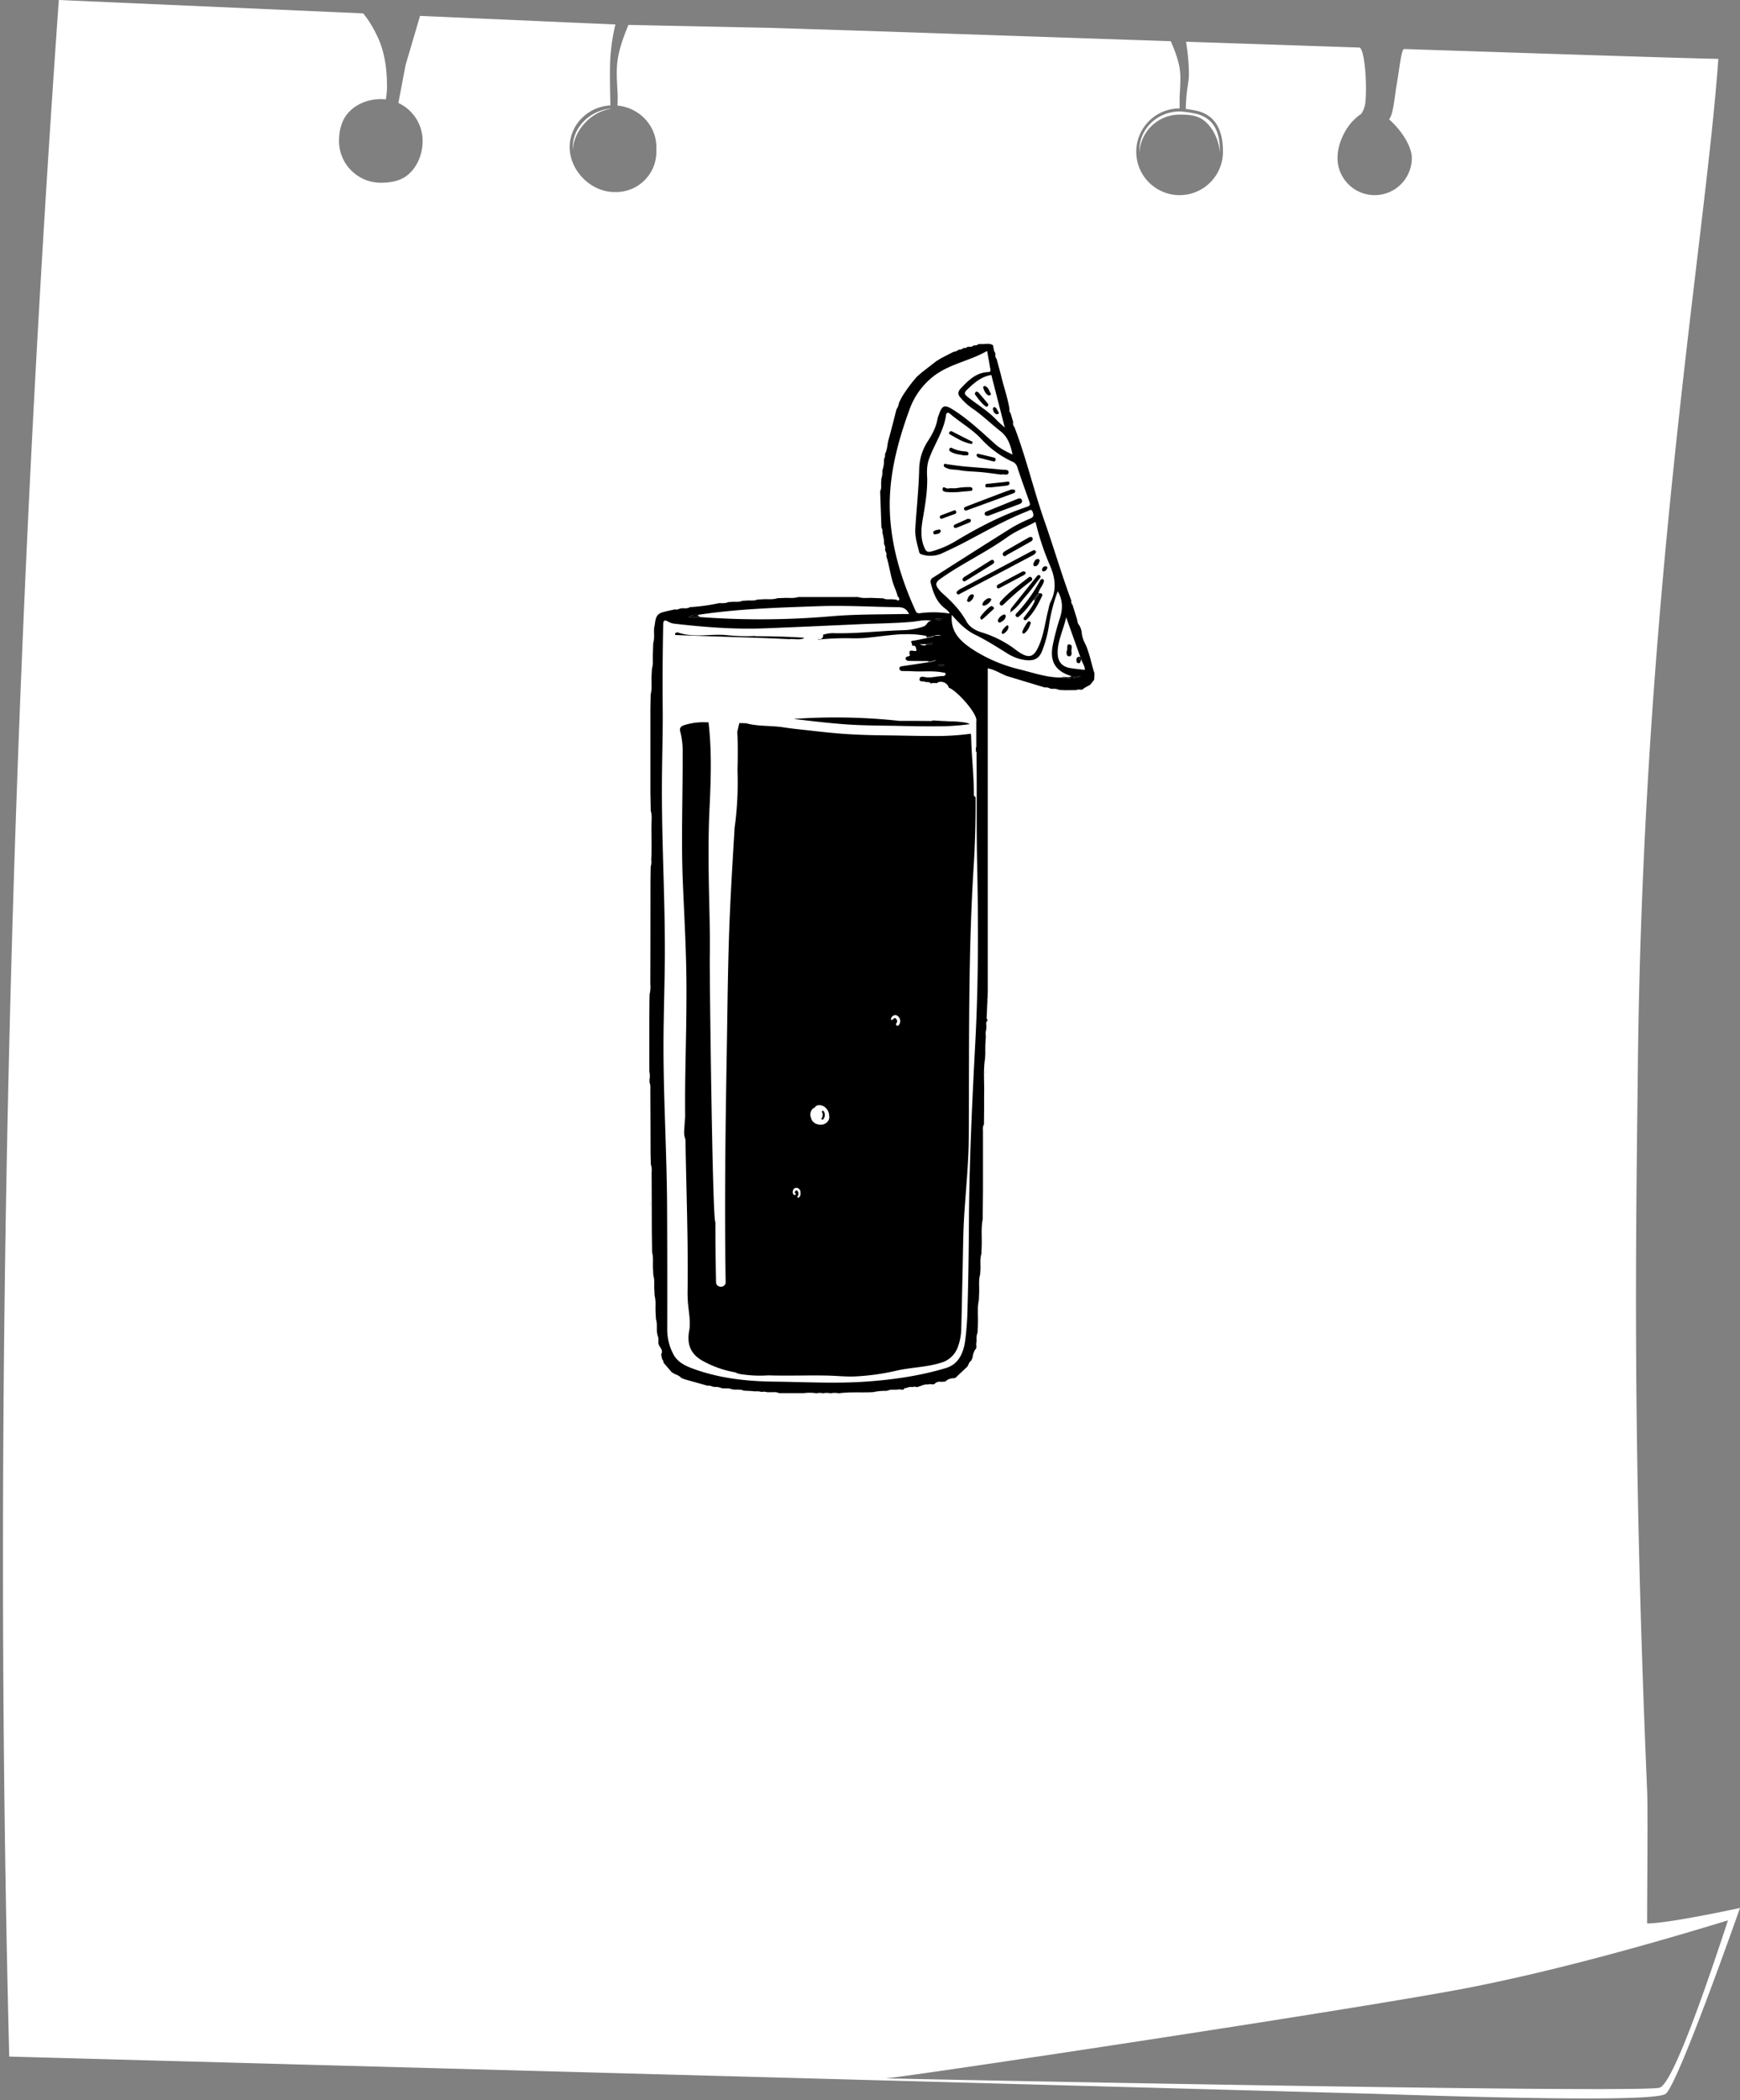 <svg width="562" height="678" fill="none" xmlns="http://www.w3.org/2000/svg"><rect width="100%" height="100%" fill="#808080" stroke="none"/><path d="M128.668 33.244L131 21l4.668-15.872 63.102 2.774c-.766 3.12-1.294 6.46-1.584 10.018-.266 3.26-.219 8.508-.032 16.104-7.338.423-13.154 6.31-13.154 13.51C184 55.007 190.751 62 198.483 62c.085 0 .171 0 .256-.003L199 62c7.18 0 13-5.82 13-13 0-.24-.006-.48-.019-.718.013-.249.019-.498.019-.749 0-7.007-5.51-12.77-12.57-13.463.054-.85.082-1.686.082-2.51 0-3.1-.659-7.955 0-12.4.437-2.954 1.594-6.66 3.471-11.119L249 9c22.792.722 35.312 1.121 37.562 1.198 33.691 1.147 64.215 2.181 91.573 3.104 1.543 3.476 2.498 6.375 2.865 8.698.566 3.585 0 7.5 0 10v3c-7.732 0-14 6.268-14 14s6.268 14 14 14 14-6.268 14-14c0-6.325-1.965-11.298-7.724-13.035-.853-.257-2.728-.6-4.301-.8A.635.635 0 00383 35c.183-6.675 1-8 1-11 0-3.215-.308-6.725-.923-10.532 20.473.69 39.121 1.316 55.945 1.877 1.613.053 2.611 11.007 1.978 17.655-.173 1.822-.841 3.037-1.394 3.813-.791.499-1.647 1.228-2.606 2.187-2 2-5 6.821-5 12 0 6.627 5.373 12 12 12s12-5.373 12-12c0-3.952-3.713-9.33-7.356-12.468A3.87 3.87 0 00449 38c1.093-1.949 1.486-7.04 2-10 1.185-6.827 1.594-12.204 2.575-12.171C517.267 17.943 551.075 19 555 19c-4.094 58.538-24.332 170.755-26 326-.574 53.391-1.858 118.616 3 233 .285 6.71 0 31 0 43 7 0 30-5 30-5s-20 57-24 60c-2.667 2-34 2-94 0L2.985 663.979C.285 558.375.29 449.382 3 337A7235.935 7235.935 0 0119 0l98.284 4.32c1.611 1.863 3.183 4.423 4.716 7.68 2.434 5.171 3 11.032 3 16 0 1.19-.129 2.555-.387 4.095A13.654 13.654 0 00123 32c-4.349 0-8.531 1.807-11 5-1.764 2.282-2.5 5.393-2.5 8.5 0 7.456 6.044 13.5 13.5 13.5 2.854 0 5.82-.489 8-2 3.516-2.437 5.5-6.898 5.5-11.5 0-5.432-3.208-10.114-7.832-12.256zm68.512 1.818l.002.082c-6.236.98-11.766 6.837-12.16 13.141a12.27 12.27 0 01-.022-.718c0-6.518 5.557-11.877 12.18-12.505zm170.842 14.173A11.95 11.95 0 01368 48.5c0-6.904 5.82-12.5 13-12.5 1.307 0 4.638.517 5.828.862 5.347 1.55 7.172 5.99 7.172 11.638 0 .25-.008.497-.023.743-.229-3.89-2.189-8.006-4.977-10.243-2.226-1.786-4.924-2-8-2-6.923 0-12.582 5.411-12.978 12.235zM286 671c-4 0 245.176 5 250.112 3 3.291-1.333 10.624-19.333 22-54-33.334 10.182-61.688 17.516-85.064 22C437.984 648.727 290 671 286 671z" fill="#fff"/><path d="M284.797 170.536a.859.859 0 00-.082-.246c.036.065.066.132.089.202 0 0-.007.025-.007.044zM244.235 205.411a1.401 1.401 0 01-.416-.07 59.8 59.8 0 01-8.826-.251c-5.252-.585-10.61.918-15.811-.818-.347-.113-.927-.163-1.085.277a.555.555 0 000 .465c12.237.516 24.493.73 36.729 1.34.177 0 .366-.031.574-.038 1.393-.037 2.843.353 4.274-.251a1.198 1.198 0 00-.107-.183c-5.089-.314-10.2-.471-15.332-.471zM210.046 388.86h-.056l.056-.861c.007.308 0 .585 0 .861zM318.298 349.715h.044v.22l-.063-.214.019-.006zM286.19 179.284a.502.502 0 01.095.233 1.75 1.75 0 01-.095-.233zM318.349 345.967c0 .283-.038.566-.051.855v-.818l.051-.037zM346.069 218.31h3.02c-2.03.743-4.231.889-6.342.422 1.122-.026 2.339.729 3.322-.422z" fill="#000"/><path d="M346.069 218.31c-.983 1.151-2.2.396-3.322.422 1.071-.422 2.282.251 3.322-.422zM348.9 212.058a.762.762 0 01.416.944c-1.141.138-.763-.409-.416-.944z" fill="#000"/><path d="M348.131 214.065c-.391-.12-.416-.478-.448-.83-.094-.925.391-1.258 1.217-1.176-.347.534-.725 1.081.416.943-.429.314-.221 1.365-1.185 1.063zM226.129 199.228h-3.638a3.474 3.474 0 012.831-.698c-.221.805.58.415.807.698z" fill="#000"/><path d="M225.322 198.53l.807.698c-.227-.283-1.028.107-.807-.698zM298.988 205.109h2.812c-.712.553-1.62.484-2.427.736.246-.46-.151-.554-.385-.736z" fill="#000"/><path d="M299.373 205.832l-.385-.723c.234.182.631.276.385.723zM299.959 213.442c-.044-.094-.088-.144-.133-.144a2.527 2.527 0 012.661-.076c-.965-.145-1.746.554-2.692.465.151-.075.208-.169.164-.245z" fill="#000"/><path d="M299.959 213.442c.044.088 0 .17-.164.245a.498.498 0 000-.39c.076 0 .12.051.164.145zM302.847 214.838a2.308 2.308 0 012.156-.132c-.587.453-1.185.283-2.156.132zM302.096 199.882a2.452 2.452 0 012.106.076 2.432 2.432 0 01-2.106-.076zM299.385 207.989h.044s-.037-.006-.044 0zM301.138 207.763c-.586.377-1.166.17-1.727.201.491-.597 1.059-.566 1.727-.201zM303.956 205.077h-2.081c.499-.566 1.06-.528 2.081 0zM253.42 429.289c.108.044.221.075.328.113a1.674 1.674 0 01-.328-.113z" fill="#000"/><path d="M314.554 256.544c0-6.353-.776-12.68-.895-19.026-.038-.22-.064-.434-.095-.629a84.223 84.223 0 01-12.697.73c-4.785 0-9.57-.145-14.355-.195-5.441-.057-10.843-.201-16.265-.673-2.85-.252-5.674-.554-8.543-.881-2.868-.327-5.781-.597-8.643-1.044-4.022-.629-8.196-.239-12.098-1.327l-2.162-.056c-.234.937-.448 1.886-.669 2.817.227 3.956.196 7.925.076 11.894v.754a108.05 108.05 0 01-.971 18.611v.44c-.75 12.151-1.481 24.302-1.841 36.479-.359 12.056-.466 24.12-.674 36.176-.423 24.435-.744 48.882-.347 73.316 0 2-3.07 1.994-3.108 0a931.255 931.255 0 01-.202-19.403c-.945.529-1.891-79.875-1.815-85.291.075-5.415 0-10.692-.139-16-.233-10.692-.46-21.308.044-31.975.448-9.321.782-18.755-.309-28.051h-.63a19.865 19.865 0 00-7.427.981c-1.065.396-1.355 1.044-1.059 2.05.575 2.26.829 4.589.757 6.919.069 13.667-.498 27.334.037 40.994.366 9.183.896 18.359 1.104 27.548.264 11.811-.089 23.617-.284 35.428a529.771 529.771 0 00-.044 13.46c-.126 1.553-.24 3.107-.322 4.666-.051.898.09 1.797.416 2.636.271 16.421.915 32.843.681 49.265a40.02 40.02 0 00.297 5.132c.271 2.434.668 4.981.233 7.333-.801 4.252.384 7.447 4.167 9.636a33.577 33.577 0 0010.743 3.824 5.252 5.252 0 001.626.553c.631.101 1.261.183 1.929.252 2.336.265 4.691.318 7.036.157 6.304.189 12.609-.057 18.913.063 3.152.056 6.304.428 9.393.27a74.877 74.877 0 0013.126-1.849c4.691-1.075 9.583-1.082 14.242-2.516a8.086 8.086 0 005.674-5.358c.597-1.679.935-3.44 1.002-5.22.195-6.17.284-12.353.441-18.523.164-6.453.152-12.912.587-19.346.554-8.208 1.374-16.403 1.424-24.636.164-28.962-.246-57.932 1.557-86.875a324.12 324.12 0 00.631-22.699.823.823 0 01-.542-.811zM272.794 233.833c5.169.389 10.339.408 15.521.49 4.741.076 9.456.214 14.216.164 3.585.03 7.167-.204 10.718-.699a4.735 4.735 0 00-1.299-.465 31.977 31.977 0 00-5.252-.434c-.63-.031-1.292-.075-1.941-.113a.78.78 0 01-.423 0l-2.9-.176a2.79 2.79 0 01-1.217.182c-3.24-.044-6.487-.038-9.727-.044a192.703 192.703 0 00-34.17-.629c5.498.661 10.976 1.308 16.474 1.724z" fill="#000"/><path d="M350.583 207.996a9.634 9.634 0 01-1.16-3.334 5.737 5.737 0 00-.889-2.849c-.548-.591-.523-1.384-.725-2.094-.473-1.497-.945-3-1.412-4.497a1.394 1.394 0 01-.359-1.258c-3.153-8.459-5.674-17.145-8.663-25.661-3.517-10.063-5.907-20.441-9.708-30.378a1.81 1.81 0 01-.423-1.648l-.832-2.874a1.317 1.317 0 01-.347-1.258c-.554-3.591-1.79-7.006-2.647-10.528-.467-1.944-1.028-3.868-1.545-5.799-.504-.522-.378-1.176-.378-1.805-.599-.749-.536-1.699-.788-2.554-1.299-.849-2.736-.214-4.092-.396l-.712.101c-.367.321-.87.441-1.343.32-.58.591-1.324.478-2.043.472a1.26 1.26 0 01-1.229.358 2.245 2.245 0 01-1.608.573 3.355 3.355 0 01-1.67.692l-4.104 2.1a.838.838 0 01-.234.151l-1.33.83-4.552 3.535-1.601 1.384a48.697 48.697 0 00-4.829 6.491c-.303.584-.599 1.176-.901 1.767v.144l-.114.101a4.75 4.75 0 01-.788 2.069c-.857 3.315-1.671 6.642-2.597 9.931-.423 1.485-.328 3.095-1.116 4.478a2.618 2.618 0 01-.322 1.673 10.054 10.054 0 01-.529 3.686 7.495 7.495 0 01-.183 2.189 1.19 1.19 0 01-.139.377l-.094 1.969a4.09 4.09 0 01-.303 2.195l.416 11.648a.2.2 0 01.088.201c.217.363.291.793.208 1.208.208 1.301.662 2.566.53 3.918.357.544.482 1.207.347 1.843l.094.39c.327.49.436 1.093.303 1.666 1.122 3.441 1.399 7.114 2.83 10.478.366.856.631 1.768.896 2.661a.822.822 0 01.441.968c-.208.409-.63.208-.965-.05l-1.55-.107c-.896 0-1.803.139-2.655-.302l-3.076-.107c-1.69-.125-3.398.221-5.044-.308H257.84c-1.545.51-3.152.195-4.703.302l-2.049.069c-1.469.529-3.001.258-4.501.34l-1.955.107c-1.09.472-2.244.245-3.373.314l-1.544.095c-.952.459-1.967.283-2.957.314l-1.57.101c-.939.446-1.948.314-2.938.327a60.267 60.267 0 01-9.38 1.295 3.245 3.245 0 01-2.1.34l-1.122.094a2.458 2.458 0 01-1.734.302c-1.399.334-2.83.566-4.192 1.019-2.326.78-1.942 3.051-2.427 4.83-.164 1.686.189 3.403-.309 5.07-.038 1.056-.069 2.113-.107 3.144-.152 1.686.201 3.403-.303 5.063-.038.629-.069 1.29-.107 1.938-.17 2.132.227 4.289-.309 6.396l-.088 4.761v26.774l.113 6.032c.479 1.528.24 3.107.221 4.654-.051 3.711.158 7.428-.069 11.132a5.58 5.58 0 01-.177 2.302l-.069 4.717v3.315c0 9.958-.015 19.912-.044 29.862a9.632 9.632 0 01-.234 3.258v.673l-.038 1.258-.056 6.182v13.183c0 1.258 0 2.471.031 3.711.182.814.197 1.657.044 2.478V349.501c.398.912.253 1.887.259 2.831.038 6.683.061 13.371.069 20.063l.095 3.572c.263.781.347 1.611.246 2.428.033 5.971.052 11.937.056 17.9.03 2.675.063 5.35.101 8.025.511 1.83.158 3.717.315 5.572 0 .629.064 1.296.101 1.95.467 1.522.196 3.101.316 4.648l.094 1.887c.498 1.824.158 3.692.315 5.528l.095 1.95c.46 1.384.214 2.824.328 4.233.075.396.157.792.239 1.188.385.774.189 1.61.246 2.422.139 1.258 1.822 2.113.832 3.61a.68.68 0 01.133.535c.107.427.22.849.328 1.257.397.158.327.504.327.824l2.491 2.906c.907.962 2.402.969 3.24 2.038l1.217.478 7.307 2.044a3.032 3.032 0 011.55.245.678.678 0 01.208.113c.114-.094.208-.075.29.051.84-.092 1.69.035 2.465.371l.404.056c.996.063 2.03-.132 2.982.346a.171.171 0 01.29.044c1.166.082 2.37-.132 3.492.365l2.245.107 1.488.132a5.177 5.177 0 012.011.182 3.587 3.587 0 011.822.076h.826c1.002.038 2.036-.182 2.994.296h8.063a14.604 14.604 0 014.086.056 4.11 4.11 0 012.049 0 5.885 5.885 0 012.458 0 6.802 6.802 0 012.667 0c3.467-.478 6.935-.201 10.434-.339l1.084-.082c.152-.068.314-.11.479-.126a17.048 17.048 0 013.354-.22l.164-.094.183.05c.933-.491 1.942-.315 2.925-.359l.826-.094 1.229.12c.385-.089.511-.724 1.04-.516a3.897 3.897 0 012.232-.352 1.47 1.47 0 011.261.056l1.519-.516a.922.922 0 01.284-.119 4.348 4.348 0 011.891-.252c.719-.364 1.671.397 2.295-.465a2.324 2.324 0 011.803-.384l1.583-.113a.18.18 0 01-.01-.174.184.184 0 01.142-.103 3.83 3.83 0 012.383-.773c.334-.088.712-.088.902-.459l3.549-3.34c.353-.698.593-1.472 1.261-1.95.126-.302.252-.629.384-.893a5.94 5.94 0 01.807-2.56c.807-.673.133-1.622.448-2.39.057-1.037-.114-2.107.359-3.1l-.063-.101.076-.094c0-.824.063-1.648.088-2.472.133-2.616-.277-5.252.315-7.856l.095-2.452c.094-1.956-.246-3.938.328-5.868 0-.516.056-1.032.082-1.548.075-1.698-.215-3.415.315-5.082 0-.779.063-1.559.088-2.339.114-2.944-.246-5.906.328-8.805l.095-9.29v-19.151c0-.73-.145-1.516.321-2.189 0-1.679.032-3.352.044-5.031v-.46-2.056-2.063c.12-3.906-.321-7.824.309-11.711 0-.491.044-.975.063-1.465v-.831c0-.824 0-1.648.032-2.471l.151-2.328a6.118 6.118 0 01.145-2.383c0-.214 0-.428.044-.629.051-.723-.366-1.528.385-2.113l-.322-.78c.095-1.969.183-3.944.278-5.912l-.089-.139.101-.125c.032-.824.063-1.648.088-2.472v-1.68-42.032-52.328V215.782c2.346.434 4.123 1.698 6.116 2.459l12.287 3.717a2.62 2.62 0 011.746.359l.719.094a4.05 4.05 0 012.162.314l1.929.114 3.676-.038c.731-.497 1.784.321 2.414-.591l2.056-1.145 1.26-1.616.095-2.038c-1.015-3.101-1.557-6.409-2.919-9.415zm-11.543-25.624c1.822 4.101 2.351 8.076.164 12.183a9.659 9.659 0 00-.517 1.956c-1.167 4.302-1.507 8.805-3.575 12.887-1.261 2.516-2.635 3.013-5.043 1.723a15.19 15.19 0 01-1.892-1.258 35.198 35.198 0 00-10.994-5.66c-2.1-.629-3.966-1.673-5.044-3.585-1.96-3.547-4.684-6.371-7.672-9.006a9.851 9.851 0 01-1.261-1.346c-.99-1.258-1.261-2.132.492-3.365 6.934-4.931 14.701-8.504 21.63-13.466 2.786-1.987 6.058-3.296 9.147-4.931a84.946 84.946 0 004.565 13.868zm-10.535-31.749c1.261 3.818 2.635 7.604 3.978 11.403.271.774.322 1.258-.712 1.585-8.013 2.654-15.465 6.516-22.696 10.837a30.808 30.808 0 01-8.366 3.622c-1.103.277-1.582-.056-2.03-1.018-1.405-3.013-1.191-6.152-.674-9.258.712-4.258 1.525-8.491 1.475-13.315-.107-1.849-.208-4.208.63-6.428 1.722-4.711 4.735-8.918 5.447-14.032.127-.887.681-.949 1.312-.415 3.259 2.799 7.067 4.9 10.024 8.07a31.37 31.37 0 009.998 7.333 2.644 2.644 0 011.614 1.616zm-3.971-12.578c-1.142-1.045-1.98-1.73-2.718-2.516-2.786-2.956-6.304-4.963-9.412-7.497-.889-.73-1.078-1.227-.107-2.164 2.282-2.195 4.577-4.27 7.893-4.805l4.344 16.982zm-37.02 29.044c-.825-12.063 2.112-23.51 6.185-34.705a23.736 23.736 0 018.107-11.132c5.126-3.824 11.569-4.78 17.022-7.956.353 1.987.675 3.666.939 5.358.082.535.492 1.428-.485 1.466-4.01.132-6.506 2.679-9.022 5.346-.92.975-.87 1.918-.22 2.673a19.462 19.462 0 003.852 3.616c3.31 2.22 6.121 5.032 9.242 7.459 2.389 1.887 3.247 4.403 3.915 7.548-2.181-1.038-4.003-1.944-5.535-3.309-4.338-3.861-8.53-7.887-13.441-11.031-3.058-1.963-3.783-1.692-4.949 1.792a5.665 5.665 0 00-.309.975c-.448 2.698-1.702 5.032-3.152 7.271a17.096 17.096 0 00-2.774 8.918c-.151 6.453-.864 12.862-1.261 19.296-.151 2.604.631 4.988 1.223 7.447.071.465.44.829.908.893a9.132 9.132 0 006.55-.39c2.2-1.044 4.413-2.05 6.582-3.183 6.935-3.616 13.693-7.547 20.987-10.396.631-.239 1.299-.931 1.715.377.309.95.271 1.497-.713 1.938a50.97 50.97 0 00-5.831 2.855c-8.58 5.352-17.104 10.799-25.634 16.233a1.453 1.453 0 00-.813 1.698c.769 3.013 1.721 5.906 4.243 7.988.63.528 1.419.968 1.891 1.962a33.336 33.336 0 00-9.639-.12 1.173 1.173 0 01-1.4-.83c-4.362-9.541-7.458-19.478-8.183-30.057zm17.489 47.617c-.587.453-1.186.283-2.156.132a2.308 2.308 0 012.156-.132zm-2.907-14.824a2.452 2.452 0 012.106.076 2.432 2.432 0 01-2.106-.076zm-76.774-1.352c13.088-1.994 26.302-2.377 39.497-2.83 8.385-.283 16.763.239 25.148.327 1.677 0 2.824.427 3.644 2.214h-1.923c-7.698.169-15.408.05-23.087.717a265.316 265.316 0 01-42.472.27h-3.638a3.474 3.474 0 012.831-.698zm89.705 137.738c-1.022 19.265-1.948 38.523-2.068 57.819-.057 9.334-.177 18.667-.454 27.994a96.551 96.551 0 01-.788 10.919c-.574 4.031-2.238 7.484-6.147 8.667-8.46 2.559-17.154 3.773-25.936 4.402-9.885.679-19.783.107-29.675 0-9.04-.113-17.923-1.107-26.478-4.314-2.459-.925-4.69-2.133-5.92-4.403a16.963 16.963 0 01-2.055-8.132c.038-13.46.021-26.919-.05-40.378-.12-18.334-1.324-36.643-1.135-54.983.076-7.006.271-14.006.378-21.006.296-19.372-.939-38.718-.908-58.083 0-8.856.347-17.711.253-26.567-.095-8.855 0-17.572.157-26.359 0-1.421.315-1.937 1.734-1.075a5.464 5.464 0 002.143.629c9.633 1.094 19.279 1.843 29 1.459 10.22-.396 20.433-.862 30.646-1.327 5.516-.245 11.032-.283 16.542-.742 2.245-.183 4.483-.874 6.847-.315-1.488-.251-1.664 1.371-2.679 1.749a22.775 22.775 0 01-7.143 1.258c-7.496.226-14.954 1.17-22.463.937a11.365 11.365 0 00-3.026.522 1.087 1.087 0 01-1.141 1.428l-.574-.044c.246.251.7.144 1.022.1a85.502 85.502 0 0110.616-.333c1.362 0 2.73-.032 4.085-.157 3.783-.359 7.534-.963 11.304-1.151.209-.032.422-.032.631 0 2.422-.11 4.85.05 7.237.478H301.869c.498-.566 1.066-.529 2.081 0h-2.131c-.712.553-1.62.484-2.427.735-1.463.29-2.925.629-4.413.862a1.313 1.313 0 00-.75.296c.251.403.39.865.403 1.339h.151c1.299-.195.952.988 1.293 1.441-.479.893-3.064-1.114-2.15 1.717a1.985 1.985 0 01-.504.226c-.467.132-1.034.239-.889.874.119.522.699.629 1.16.629 2.042.044 4.091.044 6.134.057a2.528 2.528 0 012.66-.076c-.964-.144-1.746.554-2.692.466-2.799.421-5.598.849-8.397 1.258-.441.063-.864.188-.902.629a.843.843 0 00.896.918c1.084.063 2.181 0 3.265.088 3.316.226 6.664-.27 9.961.415.322.063.763 0 .794.453.032.453-.441.673-.825.679-1.892 0-3.783.667-5.674.371-.719-.113-1.759-.427-1.892.547-.151 1.158 1.085.629 1.658.912.574.283 1.721-.138 1.835.585.32-.093.65-.146.983-.157.365-.015.73.002 1.091.05.241-.236.554-.386.889-.427a2.767 2.767 0 013.02 1.924c2.288.629 9.456 8.46 8.826 10.787v8.497a.697.697 0 00-.158-.076c.032.503.057 1.013.076 1.516l.176-.063v2.591c.133 10.78-.063 21.56.164 32.347.416 19.453.479 39.026-.554 58.573v.025zm-13.87-128.48c-.586.377-1.166.17-1.727.201h-.045c-.762.761-1.582.239-2.389 0H299.423c.479-.622 1.047-.591 1.715-.226l.019.025zm41.609 10.969c-4.628 0-8.978-1.522-13.384-2.623a48.8 48.8 0 01-14.942-6.289c-3.997-2.604-7.565-5.661-7.01-11.321 2.175 2.515 4.507 4.937 7.565 6.421 3.436 1.673 6.645 3.723 9.885 5.717 1.352.92 2.842 1.62 4.413 2.076 4.111 1.019 6.179.346 7.332-2.661a38.25 38.25 0 002.156-8.025 54.37 54.37 0 012.863-11.176c1.664 2.931 1.683 5.811.63 8.862a77.353 77.353 0 00-2.144 8.075c-1.26 5.617.631 8.856 5.964 10.497h3.02a11.33 11.33 0 01-6.367.422l.019.025zm2.862-3.063c-2.774-.529-4.029-2.17-4.022-5.032 0-3.855 1.859-7.214 2.748-11.384l4.565 12.806a.76.76 0 01.416.943c.208 1.082 1.122 1.943 1.04 3.258-1.671-.22-3.24-.321-4.766-.616l.019.025z" fill="#000"/><path d="M323.367 153.227c-2.187-.27-4.47-.629-6.764-.824-2.295-.195-4.634-.195-6.897-.629-1.324-.232-2.724-.05-3.991-.666-.448-.22-.996-.39-.883-.937.145-.68.719-.328 1.16-.271 1.942.258 3.878.554 5.826.73 3.921.352 7.855.572 11.77 1.006.731.082 2.263-.201 2.162.925-.101 1.125-1.481.415-2.383.666zM326.891 159.429c-4.741 1.723-9.456 3.471-14.222 5.188-.41.145-1.022.441-1.261-.157-.24-.597.372-.805.826-.981 3.202-1.229 6.407-2.451 9.614-3.667 1.633-.629 3.278-1.22 4.905-1.817.428.132.996-.076 1.103.408.214.68-.416.805-.965 1.026zM329.28 162.743c-3.347 1.258-6.701 2.516-10.055 3.774-.555.037-1.065.044-1.192-.573-.088-.44.29-.685.7-.849 3.26-1.32 6.513-2.66 9.772-3.968.567-.233 1.261-.459 1.557.346.246.673-.265 1.1-.782 1.27zM306.264 157.718c.851-.189 1.777 0 2.647-.113a23.118 23.118 0 014.275-.34c.441 0 .87.126.908.629.037.503-.429.629-.851.629l-4.294.384c-1.204 0-1.822.05-2.433 0-.826-.088-2.163 0-2.074-1.013.101-1.22 1.172-.031 1.822-.176zM306.755 140.208a.433.433 0 01-.094-.685c.239-.296.466-.422.845-.227 2.219 1.139 4.444 2.258 6.663 3.378-.088.226-.176.452-.258.679-2.642-.415-4.873-1.843-7.156-3.145zM324.867 156.818c-1.469.189-2.944.327-4.551.504a3.23 3.23 0 01-.681 0c-.486-.082-1.299.301-1.381-.409-.107-.9.775-.692 1.324-.755 1.74-.201 3.48-.377 5.22-.572.511-.057 1.223-.39 1.261.427.063.642-.675.736-1.192.805zM320.808 148.95c-1.501-.371-2.995-.761-4.495-1.125a1.302 1.302 0 01-.883-.761c0-.327.133-.629.429-.56 1.834.402 3.656.836 5.472 1.314.139.032.277.459.24.673a.568.568 0 01-.763.459zM307.739 144.774c1.22.561 2.536.883 3.877.95.567.044 1.261.157 1.192.805-.064.786-.839.371-1.495.509-1.26-.314-2.767-.346-4.079-1.107-.334-.188-.901-.509-.523-1.1.284-.453.637-.252 1.028-.057zM308.489 169.328c1.393-.629 2.805-1.258 4.11-1.849.454.138.877 0 .977.459a.698.698 0 01-.51.78 176.66 176.66 0 01-4.092 1.66c-.315.12-.712.151-.882-.22a.628.628 0 01.397-.83zM308.772 165.045a.628.628 0 01-.435.937c-1.324.459-2.635.937-3.946 1.428-.372.138-.668.113-.807-.283-.139-.396.057-.629.422-.774l4.111-1.553a.44.44 0 01.655.245zM303.843 171.573c-.303.787-1.129.799-1.81.938-.359.075-.63-.164-.58-.787.316-.629 1.167-.528 1.797-.786.265-.1.712.321.593.635zM333.271 179.448a5689.842 5689.842 0 01-22.771 12.025c-.46.239-1.04.767-1.431.17-.391-.598.334-.918.725-1.258.218-.158.453-.293.7-.402l22.197-11.774c.416-.22.851-.415 1.293-.629.504.214.882.516.441 1.044a3.897 3.897 0 01-1.154.824zM336.978 188.272c-.448 1.119-1.362 2.019-1.576 3.264.005.089.02.178.044.264-.958.195-1.198 1.044-1.57 1.768-1.361 1.786-2.654 3.635-4.375 5.107-.359.314-.826.949-1.349.295-.385-.478.095-.893.422-1.22a48.742 48.742 0 007.238-10.063c.265-.465.504-.925 1.021-.698.517.226.334.868.145 1.283zM323.739 195.461c-.447.069-.699-.063-.794-.334-.177-.541.195-.899.511-1.258 2.439-2.704 5.39-4.805 8.239-7.025.442-.346 1.022-1 1.539-.295.517.704-.309 1.069-.738 1.415a91.02 91.02 0 00-8.07 6.918 6.337 6.337 0 01-.687.579zM331.254 192.536c-1.456 1.654-2.635 3.604-4.981 5.214.202-.862.183-1.17.328-1.352 2.757-3.459 5.525-6.914 8.303-10.365.29-.359.694-.572 1.028-.189.334.384 0 .755-.252 1.069-1.463 1.887-2.85 3.837-4.426 5.623zM320.587 182.14l-8.624 5.358c-.498.308-.896.283-1.097-.339.065-.417.334-.774.718-.95 2.743-1.742 5.498-3.459 8.247-5.189.447-.283.901-.459 1.197.113.227.428-.056.768-.441 1.007zM332.798 174.926c-2.408 1.371-4.835 2.711-7.256 4.056-.498.277-1.103.988-1.563.271-.385-.629.29-1.113.819-1.422 2.522-1.465 5.044-2.905 7.565-4.345.092-.049.189-.085.29-.107.467-.063.788.05.877.446.119.585-.334.874-.732 1.101z" fill="#000"/><path d="M335.484 192.039a.427.427 0 00-.057-.503c.712 0 1.583 0 1.084 1.038-1.26 2.623-2.616 5.182-4.69 7.264-.296.289-.63.591-1.047.252-.416-.34-.056-.717.177-1.032 1.198-1.629 2.522-3.144 3.285-5.088l.756-1.327c.17-.201.334-.396.492-.604z" fill="#000"/><path d="M335.484 192.039c-.158.208-.322.403-.492.629l.479-.843a1.234 1.234 0 01-.044-.264.427.427 0 01.057.478zM322.415 188.712a452.797 452.797 0 017.88-4.201.958.958 0 01.908.201c.227.434-.157.767-.517.962-2.566 1.378-5.138 2.736-7.716 4.101-.378.201-.763.34-.99-.189a.767.767 0 01.435-.874zM320.215 195.675c.252.04.485.161.662.345.104.09.161.222.154.359a.445.445 0 01-.192.34c-1.141 1.056-2.27 2.125-3.455 3.144-.447.378-.718.044-.781-.459-.064-.503 3.007-3.729 3.612-3.729zM332.256 200.587c.391 0 .757.339.668.591-.441 1.258-.939 2.516-2.105 3.327-.278.189-.498 0-.631-.252-.201-.377 1.639-3.629 2.068-3.666zM317.303 195.008a3.147 3.147 0 012.036-1.887c.517 0 .958.252.832.528a3.678 3.678 0 01-2.232 1.887.476.476 0 01-.636-.528zM324.117 198.454a.475.475 0 01.706.447c-.031 1.101-.895 1.579-1.689 2.025-.379.214-.782 0-.864-.629.33-.845 1-1.513 1.847-1.843zM334.33 182.825c-.403.057-.58-.251-.567-.836.246-.491.441-1.258 1.229-1.51.448-.138.895.302.782.629-.227.742-.498 1.591-1.444 1.717zM313.866 191.895c.379-.076.738.125.675.534a2.904 2.904 0 01-1.532 1.937c-.498-.037-.763-.314-.63-.673.334-.729.535-1.61 1.487-1.798zM325.719 202.36c-.051 1.05-.757 1.692-1.532 2.227a.412.412 0 01-.631-.453c.19-.981.996-1.541 1.57-2.176.435-.107.605.144.593.402zM337.205 184.435a.46.46 0 01-.631-.534c.043-.533.434-.974.959-1.082.428 0 .781.101.731.535a1.346 1.346 0 01-1.059 1.081zM334.236 193.97l-.334-.402c.234-.136.446-.306.63-.504a9.303 9.303 0 00-.296.906z" fill="#000"/><path d="M335.471 191.8a3.198 3.198 0 00-.907 1.258 2.762 2.762 0 01-.631.503c.341-.717.58-1.566 1.538-1.761zM334.992 192.643l-.756 1.327c.093-.307.203-.61.328-.906.152-.13.295-.271.428-.421z" fill="#000"/><path d="M334.992 192.643c-.133.15-.276.291-.429.421a3.2 3.2 0 01.908-1.257l-.479.836zM319.049 131.07a.516.516 0 01-.719.132c-1.425-1.082-2.421-2.516-3.505-3.994.132-.277.195-.629.378-.711a.767.767 0 01.725.113 137.726 137.726 0 013.152 3.717.541.541 0 01-.031.743zM319.282 127.654c-.984-.44-1.356-1.465-1.715-2.452-.139-.365.334-.667.63-.548 1.072.434 1.318 1.573 1.822 2.466.164.314-.233.553-.737.534zM320.7 132.151a.629.629 0 01.543-.735c.718.327.895 1.119 1.298 1.71.227.327-.195.673-.523.629-.851-.151-1.147-.868-1.318-1.604zM344.48 210.323c.524-.629-.145-2.29.782-2.277 1.469 0 .631 1.591.813 2.484.108.598 0 1.396-.775 1.365-.775-.031-.832-.767-.82-1.572z" fill="#000"/><path d="M289.343 327.715a2.047 2.047 0 01.983 3.213.5.5 0 01-.706.145.421.421 0 01-.101-.679 1.5 1.5 0 00.246-.73 1.144 1.144 0 00-.63-.937c-.316-.188-.454.164-.631.296-.176.132-.321.308-.573.239-.145-.038-.158-.157-.158-.283a1.53 1.53 0 011.57-1.264zM258.23 384.011c.256.307.374.705.328 1.101.095.49-.048.996-.384 1.365-.158.132-.347.327-.561.138-.215-.189 0-.339.075-.503a1.35 1.35 0 00-.044-1.491c-.126-.207-.397-.44-.63-.195-.234.246-.435.579-.158.812.277.232.322.327.038.503-.284.176-.542.044-.712-.233a1.557 1.557 0 01.378-1.83 1.306 1.306 0 011.67.333zM267.807 360.388a3.554 3.554 0 00-1.059-2.647 2.91 2.91 0 00-2.623-.887 1.663 1.663 0 00-1.084.874.631.631 0 00-.498.182 2.715 2.715 0 00-.719 2.636c.046.172.111.339.196.496l.031.183c.132.423.378.802.713 1.094l.561.39c.311.161.648.265.996.308.233.069.475.103.718.101l.744-.088a2.956 2.956 0 001.261-.629l.435-.503c.248-.373.379-.811.378-1.258v-.069a1.457 1.457 0 00-.05-.183z" fill="#fff"/><path d="M266.023 358.753a.322.322 0 00-.435-.075.313.313 0 00-.07.434l.082.125v.057c.038.083.07.17.095.258v.509a2.145 2.145 0 01-.038.277v.151a.331.331 0 000 .063c-.032.082-.076.157-.113.239l-.045.056-.094.12a.313.313 0 00.038.44.328.328 0 00.441-.044 2.104 2.104 0 00.139-2.61z" fill="#000"/></svg>